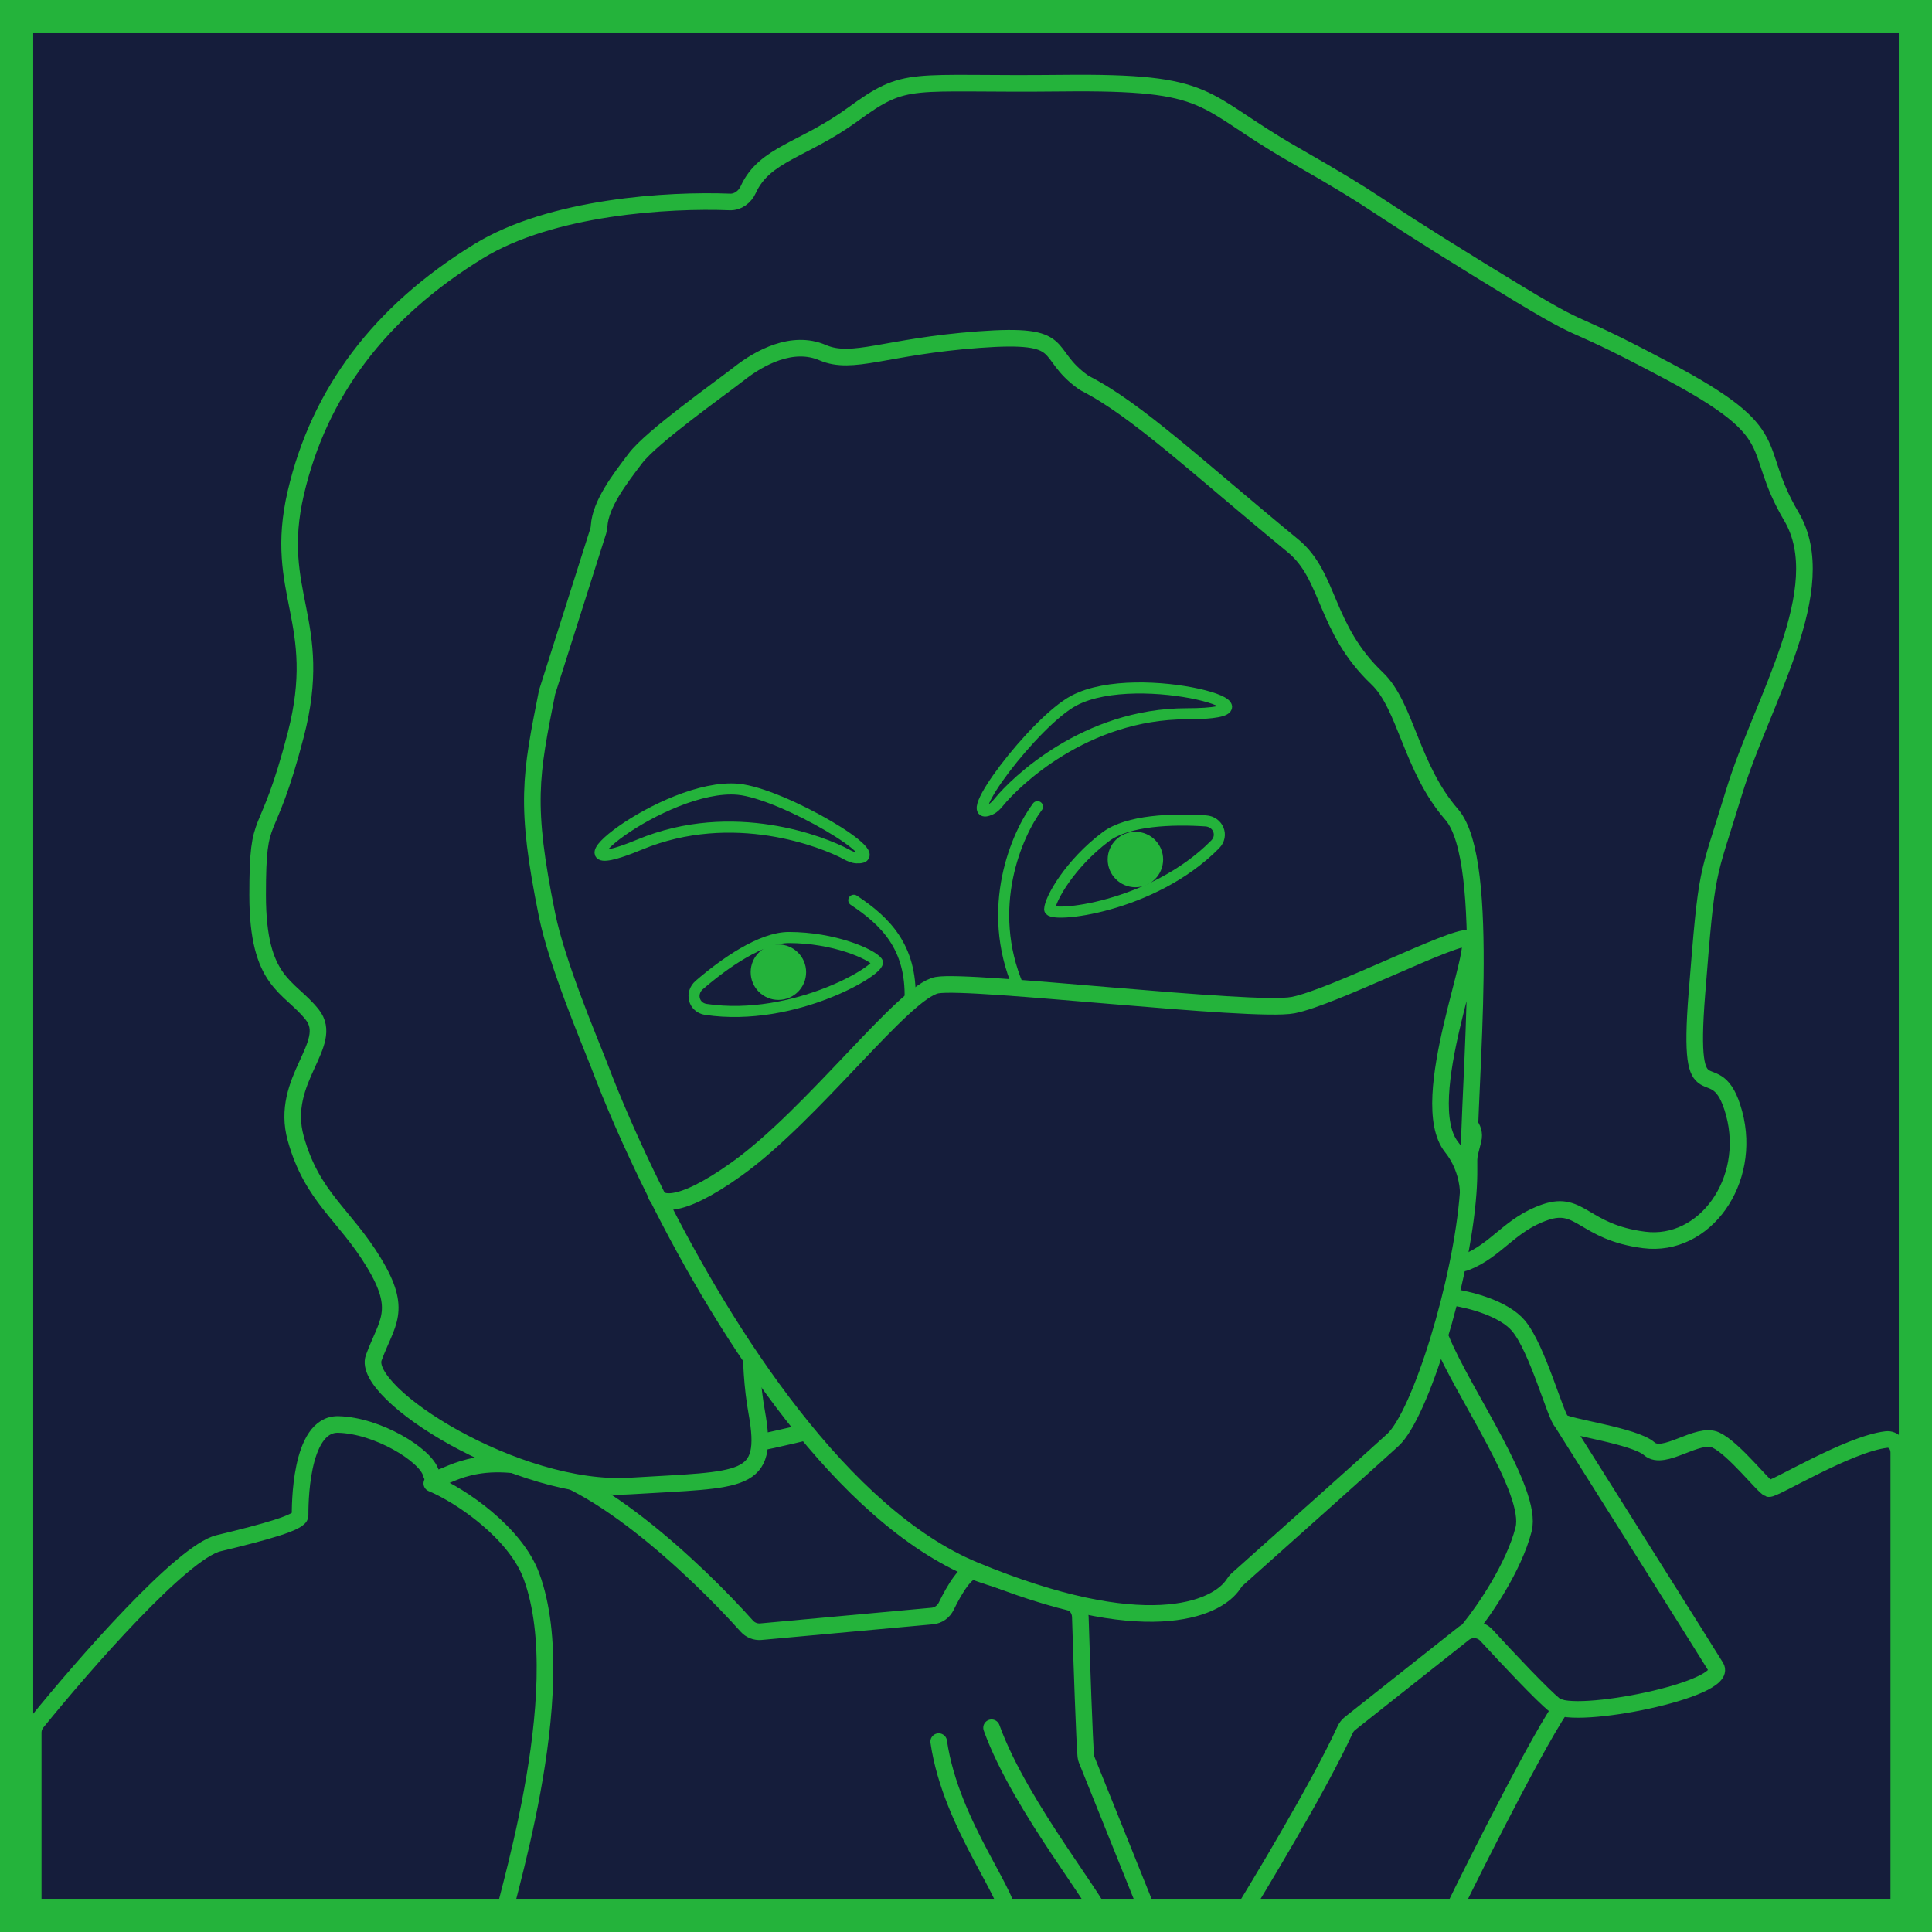 <svg width="349" height="349" viewBox="0 0 349 349" fill="none" xmlns="http://www.w3.org/2000/svg">
<g clip-path="url(#clip0_3_426)">
<rect width="349" height="349" fill="#151D3B"/>
<path d="M262.701 234.378C265.751 234.841 271.671 236.389 274.285 239.478C277.729 243.548 281.016 255.913 282.111 256.852C283.207 257.792 295.26 259.357 297.921 261.705C300.582 264.053 306.686 258.574 309.973 260.139C313.26 261.705 318.582 268.592 319.521 268.905C320.355 269.183 333.897 260.824 340.759 260.041C342.09 259.889 343 261.063 343 262.402V344.95C343 346.607 341.657 347.95 340 347.95H221.277H208.388H9C7.343 347.95 6 346.607 6 344.95V313.006C6 312.322 6.229 311.663 6.66 311.132C15.281 300.496 32.907 280.352 39.496 278.766C47.949 276.731 54.21 275.009 54.21 273.757C54.21 272.505 54.053 257.166 61.097 257.322C68.141 257.479 76.906 262.8 77.845 266.087C78.784 269.375 81.758 263.27 93.341 264.679C93.997 264.694 94.671 264.758 95.361 264.866C107.868 265.709 133.309 262.355 150.63 257.322C165.21 253.085 230.5 240.333 261.779 234.399C262.088 234.34 262.39 234.331 262.701 234.378Z" fill="#151D3B"/>
<path d="M282.111 256.852C281.016 255.913 277.729 243.548 274.285 239.478C271.671 236.389 265.751 234.841 262.701 234.378C262.39 234.331 262.088 234.34 261.779 234.399C230.5 240.333 165.21 253.085 150.63 257.322C132.316 262.644 104.924 266.087 93.341 264.679M282.111 256.852C283.207 257.792 295.26 259.357 297.921 261.705C300.582 264.053 306.686 258.574 309.973 260.139C313.26 261.705 318.582 268.592 319.521 268.905C320.355 269.183 333.897 260.824 340.759 260.041C342.09 259.889 343 261.063 343 262.402V344.95C343 346.607 341.657 347.95 340 347.95H208.388M282.111 256.852C290.564 270.261 307.97 297.894 309.973 301.149C312.477 305.219 284.303 310.854 280.859 308.036C278.52 306.123 272.48 299.711 268.507 295.391C267.438 294.23 265.654 294.084 264.417 295.064L243.867 311.338C243.49 311.637 243.195 312.014 242.994 312.451C238.099 323.085 226.996 341.36 223.813 346.543C223.27 347.427 222.314 347.95 221.277 347.95H208.388M93.341 264.679C81.758 263.27 78.784 269.375 77.845 266.087C76.906 262.8 68.141 257.479 61.097 257.322C54.053 257.166 54.21 272.505 54.21 273.757C54.21 275.009 47.949 276.731 39.496 278.766C32.907 280.352 15.281 300.496 6.66 311.132C6.229 311.663 6 312.322 6 313.006V344.95C6 346.607 7.343 347.95 9 347.95H208.388M93.341 264.679C106.123 264.981 125.736 283.497 134.905 293.744C135.547 294.461 136.484 294.836 137.444 294.749L168.415 291.92C169.512 291.82 170.459 291.124 170.939 290.133C172.385 287.147 174.679 283.304 176.144 283.931C177.701 284.599 187.036 287.458 193.014 289.258C194.251 289.631 195.109 290.746 195.15 292.037C195.419 300.615 195.896 314.566 196.141 317.251C196.162 317.48 196.222 317.692 196.308 317.905L208.388 347.95" stroke="#24B33B" stroke-width="3" stroke-linecap="round"/>
<path d="M86.455 45.386C99.644 37.287 120.798 36.048 131.841 36.482C133.298 36.54 134.568 35.563 135.171 34.236C138.101 27.783 145.2 27.134 154.074 20.655C163.935 13.455 163.935 15.333 191.796 15.02C219.658 14.707 216.371 17.994 233.589 27.855C250.807 37.716 244.546 34.742 267.398 48.83C290.251 62.917 279.138 55.247 301.208 66.987C323.278 78.726 315.921 80.291 323.591 93.283C331.261 106.275 318.269 126.623 313.26 143.058C308.252 159.493 308.408 155.893 306.53 179.529C304.652 203.164 309.973 188.92 313.26 201.129C316.547 213.338 307.939 225.391 296.982 223.982C286.025 222.573 285.555 216.782 279.138 218.973C272.72 221.165 270.372 225.86 264.737 228.052C260.891 229.548 263.533 215.953 266.109 205.903C266.668 203.721 264.758 201.673 262.552 202.128L138.715 227.637C137.5 227.887 136.561 228.857 136.404 230.087C135.693 235.658 135.051 246.009 136.699 255.131C139.047 268.122 134.351 267.183 113.847 268.435C93.342 269.688 65.167 251.687 67.515 245.27C69.863 238.852 72.837 236.817 67.515 228.052C62.193 219.286 56.402 216.312 53.428 205.669C50.454 195.025 60.628 188.607 56.402 183.285C52.175 177.964 46.541 177.65 46.541 161.685C46.541 145.719 48.106 153.232 53.428 132.728C58.749 112.223 49.202 107.214 53.428 89.057C57.654 70.9 68.611 56.343 86.455 45.386Z" fill="#151D3B" stroke="#24B33B" stroke-width="3" stroke-linecap="round"/>
<path d="M222.822 286.126C219.735 290.844 206.636 296.339 175.986 283.618C152.557 273.895 131.851 242.286 118.855 216.393C118.611 216.139 118.474 215.836 118.424 215.53C114.05 206.742 110.579 198.655 108.21 192.364C106.332 187.576 100.59 174.001 98.82 165.285C94.787 145.43 95.826 140.179 98.739 125.462L98.82 125.058L108.07 95.917C108.163 95.624 108.206 95.318 108.225 95.01C108.479 91.092 111.852 86.653 114.696 82.912L114.784 82.796C117.758 78.883 129.967 70.274 133.567 67.456C137.167 64.639 143.115 61.352 148.594 63.7C154.072 66.047 159.864 62.604 176.768 61.352C193.542 60.109 188.125 63.644 195.684 69.051C195.801 69.134 195.927 69.209 196.054 69.274C205.402 74.064 216.174 84.301 233.587 98.605C240.258 104.085 239.225 113.475 248.772 122.553C253.977 127.503 254.875 138.676 262.232 147.128C269.588 155.58 265.206 195.807 265.362 211.147C265.376 212.511 265.322 213.981 265.208 215.53C264.039 231.395 256.579 255.576 251.588 260.14C247.281 264.078 231.332 278.316 223.504 285.293C223.233 285.535 223.021 285.822 222.822 286.126Z" fill="#151D3B"/>
<path d="M118.424 215.53C114.05 206.742 110.579 198.655 108.21 192.364C106.332 187.576 100.59 174.001 98.82 165.285C94.75 145.25 95.846 140.084 98.82 125.058L108.07 95.917C108.163 95.624 108.206 95.318 108.225 95.01C108.481 91.051 111.923 86.561 114.784 82.796C117.758 78.883 129.967 70.274 133.567 67.456C137.167 64.639 143.115 61.352 148.594 63.7C154.072 66.047 159.864 62.604 176.768 61.352C193.542 60.109 188.125 63.644 195.684 69.051C195.801 69.134 195.927 69.209 196.054 69.274C205.402 74.064 216.174 84.301 233.587 98.605C240.258 104.085 239.225 113.475 248.772 122.553C253.977 127.503 254.875 138.676 262.232 147.128C269.588 155.58 265.206 195.807 265.362 211.147C265.376 212.511 265.322 213.981 265.208 215.53M118.424 215.53C131.39 241.58 152.296 273.787 175.986 283.618C206.636 296.339 219.735 290.844 222.822 286.126C223.021 285.822 223.233 285.535 223.504 285.293C231.332 278.316 247.281 264.078 251.588 260.14C256.579 255.576 264.039 231.395 265.208 215.53M118.424 215.53C118.724 217.356 122.078 219.036 133.098 211.147C146.872 201.286 163.307 179.059 169.255 177.963C175.203 176.868 226.387 182.972 233.587 181.564C240.788 180.155 262.39 169.03 265.208 169.5C268.025 169.97 255.5 198.819 262.232 207.234C264.736 210.364 265.259 214.069 265.208 215.53" stroke="#24B33B" stroke-width="3" stroke-linecap="round"/>
<path d="M214.376 128.937C195.97 128.937 183.299 141.37 180.472 144.857C180.05 145.379 179.568 145.914 178.96 146.199C172.785 149.097 186.842 130.322 194.021 126.544C205.895 120.295 235.014 128.937 214.376 128.937Z" fill="#151D3B" stroke="#24B33B" stroke-width="2" stroke-linecap="round"/>
<path d="M187.414 145.719C183.709 150.624 177.834 164.001 183.97 178.276" stroke="#24B33B" stroke-width="2" stroke-linecap="round"/>
<path d="M154.23 162.624C159.97 166.433 164.655 171.076 164.405 180.468" stroke="#24B33B" stroke-width="2" stroke-linecap="round"/>
<path d="M142.49 169.355C137.52 169.355 130.896 173.975 126.322 177.926C124.631 179.386 125.302 182.009 127.511 182.338C143.483 184.719 159.453 175.019 158.456 173.737C157.36 172.329 150.63 169.355 142.49 169.355Z" fill="#151D3B" stroke="#24B33B" stroke-width="2" stroke-linecap="round"/>
<path d="M199.738 151.158C203.71 148.17 211.781 147.881 217.811 148.288C220.04 148.438 221.081 150.937 219.513 152.528C208.181 164.033 189.588 165.882 189.614 164.259C189.643 162.475 193.234 156.052 199.738 151.158Z" fill="#151D3B" stroke="#24B33B" stroke-width="2" stroke-linecap="round"/>
<path d="M115.525 152.575C132.452 145.532 148.882 152.16 152.823 154.299C153.412 154.619 154.062 154.929 154.731 154.959C161.517 155.268 141.379 143.316 133.326 142.575C120.005 141.35 96.544 160.473 115.525 152.575Z" fill="#151D3B" stroke="#24B33B" stroke-width="2" stroke-linecap="round"/>
<path d="M260.354 241.983C264.32 251.687 276.978 269.375 275.224 276.262C273.471 283.149 268.024 291.027 265.52 294.106" stroke="#24B33B" stroke-width="3" stroke-linecap="round"/>
<path d="M179.118 312.106C184.384 326.76 199.832 345.083 199.456 347.481" stroke="#24B33B" stroke-width="3" stroke-linecap="round"/>
<path d="M169.569 314.611C171.813 330.002 183.344 343.223 182.091 346.855" stroke="#24B33B" stroke-width="3" stroke-linecap="round"/>
<path d="M261.606 347.011C261.919 346.072 276.789 316.019 281.954 308.506" stroke="#24B33B" stroke-width="3" stroke-linecap="round"/>
<path d="M78.002 267.966C83.272 270.157 93.129 276.9 96.002 284.714C103.829 306.002 90.368 345.916 90.368 348.733" stroke="#24B33B" stroke-width="3" stroke-linecap="round"/>
<circle cx="140.612" cy="175.616" r="5.009" fill="#24B33B"/>
<circle cx="205.101" cy="155.267" r="5.009" fill="#24B33B"/>
</g>
<rect x="3" y="3" width="343" height="343" stroke="#24B33B" stroke-width="6"/>
<defs>
<clipPath id="clip0_3_426">
<rect width="349" height="349" fill="white"/>
</clipPath>
</defs>
</svg>
